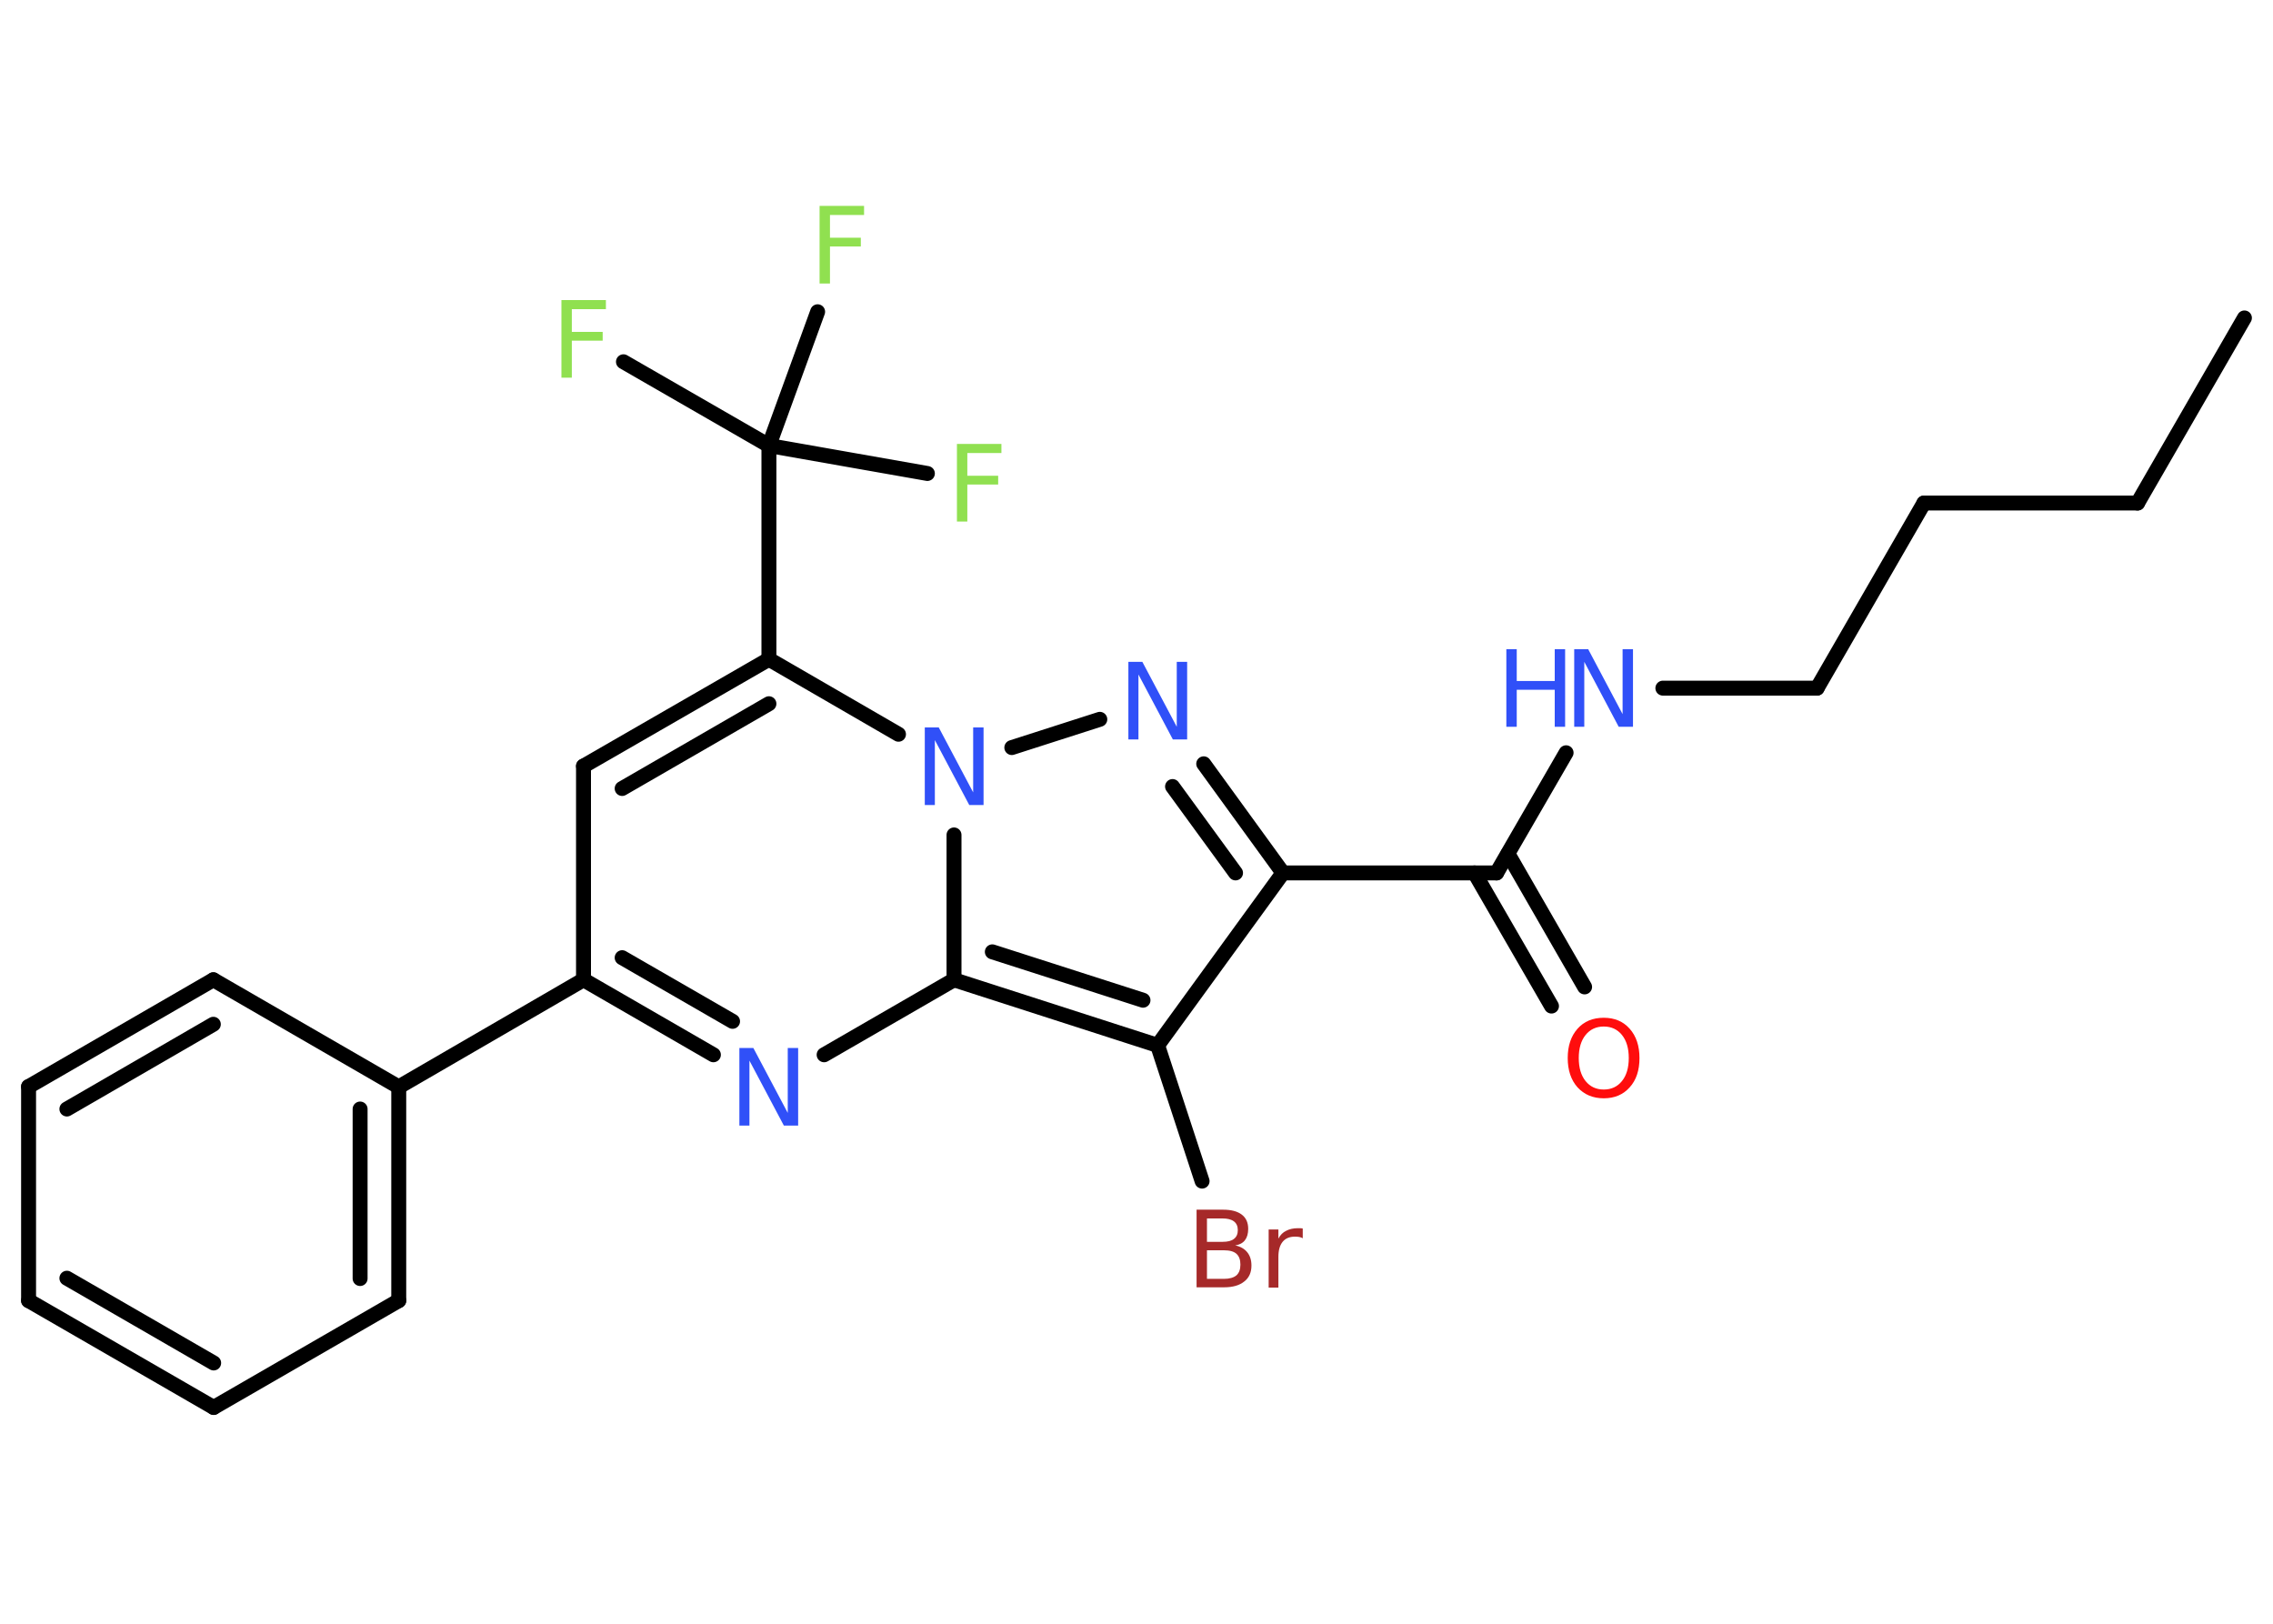 <?xml version='1.0' encoding='UTF-8'?>
<!DOCTYPE svg PUBLIC "-//W3C//DTD SVG 1.1//EN" "http://www.w3.org/Graphics/SVG/1.1/DTD/svg11.dtd">
<svg version='1.2' xmlns='http://www.w3.org/2000/svg' xmlns:xlink='http://www.w3.org/1999/xlink' width='70.0mm' height='50.0mm' viewBox='0 0 70.0 50.0'>
  <desc>Generated by the Chemistry Development Kit (http://github.com/cdk)</desc>
  <g stroke-linecap='round' stroke-linejoin='round' stroke='#000000' stroke-width='.46' fill='#3050F8'>
    <rect x='.0' y='.0' width='70.0' height='50.0' fill='#FFFFFF' stroke='none'/>
    <g id='mol1' class='mol'>
      <line id='mol1bnd1' class='bond' x1='69.12' y1='9.79' x2='65.83' y2='15.49'/>
      <line id='mol1bnd2' class='bond' x1='65.83' y1='15.49' x2='59.25' y2='15.49'/>
      <line id='mol1bnd3' class='bond' x1='59.25' y1='15.49' x2='55.96' y2='21.19'/>
      <line id='mol1bnd4' class='bond' x1='55.96' y1='21.19' x2='51.21' y2='21.19'/>
      <line id='mol1bnd5' class='bond' x1='48.23' y1='23.18' x2='46.09' y2='26.88'/>
      <g id='mol1bnd6' class='bond'>
        <line x1='46.44' y1='26.29' x2='48.8' y2='30.39'/>
        <line x1='45.41' y1='26.88' x2='47.78' y2='30.98'/>
      </g>
      <line id='mol1bnd7' class='bond' x1='46.09' y1='26.88' x2='39.51' y2='26.88'/>
      <g id='mol1bnd8' class='bond'>
        <line x1='39.51' y1='26.88' x2='37.07' y2='23.52'/>
        <line x1='38.05' y1='26.88' x2='36.11' y2='24.22'/>
      </g>
      <line id='mol1bnd9' class='bond' x1='33.87' y1='22.15' x2='31.16' y2='23.02'/>
      <line id='mol1bnd10' class='bond' x1='27.67' y1='22.61' x2='23.68' y2='20.3'/>
      <line id='mol1bnd11' class='bond' x1='23.68' y1='20.3' x2='23.68' y2='13.72'/>
      <line id='mol1bnd12' class='bond' x1='23.68' y1='13.72' x2='19.2' y2='11.14'/>
      <line id='mol1bnd13' class='bond' x1='23.68' y1='13.72' x2='28.56' y2='14.58'/>
      <line id='mol1bnd14' class='bond' x1='23.68' y1='13.72' x2='25.18' y2='9.6'/>
      <g id='mol1bnd15' class='bond'>
        <line x1='23.68' y1='20.3' x2='17.97' y2='23.59'/>
        <line x1='23.68' y1='21.67' x2='19.16' y2='24.28'/>
      </g>
      <line id='mol1bnd16' class='bond' x1='17.97' y1='23.59' x2='17.97' y2='30.17'/>
      <line id='mol1bnd17' class='bond' x1='17.97' y1='30.17' x2='12.28' y2='33.47'/>
      <g id='mol1bnd18' class='bond'>
        <line x1='12.28' y1='40.05' x2='12.28' y2='33.47'/>
        <line x1='11.09' y1='39.37' x2='11.09' y2='34.15'/>
      </g>
      <line id='mol1bnd19' class='bond' x1='12.28' y1='40.05' x2='6.58' y2='43.34'/>
      <g id='mol1bnd20' class='bond'>
        <line x1='.88' y1='40.05' x2='6.58' y2='43.34'/>
        <line x1='2.06' y1='39.36' x2='6.58' y2='41.97'/>
      </g>
      <line id='mol1bnd21' class='bond' x1='.88' y1='40.05' x2='.88' y2='33.46'/>
      <g id='mol1bnd22' class='bond'>
        <line x1='6.57' y1='30.17' x2='.88' y2='33.46'/>
        <line x1='6.57' y1='31.54' x2='2.06' y2='34.15'/>
      </g>
      <line id='mol1bnd23' class='bond' x1='12.28' y1='33.47' x2='6.57' y2='30.17'/>
      <g id='mol1bnd24' class='bond'>
        <line x1='17.97' y1='30.17' x2='21.97' y2='32.48'/>
        <line x1='19.16' y1='29.49' x2='22.56' y2='31.45'/>
      </g>
      <line id='mol1bnd25' class='bond' x1='25.38' y1='32.48' x2='29.38' y2='30.17'/>
      <line id='mol1bnd26' class='bond' x1='29.38' y1='25.71' x2='29.38' y2='30.17'/>
      <g id='mol1bnd27' class='bond'>
        <line x1='29.38' y1='30.17' x2='35.65' y2='32.19'/>
        <line x1='30.56' y1='29.31' x2='35.2' y2='30.8'/>
      </g>
      <line id='mol1bnd28' class='bond' x1='39.51' y1='26.88' x2='35.65' y2='32.19'/>
      <line id='mol1bnd29' class='bond' x1='35.65' y1='32.19' x2='37.02' y2='36.37'/>
      <g id='mol1atm5' class='atom'>
        <path d='M48.48 19.99h.43l1.06 2.0v-2.0h.32v2.39h-.44l-1.06 -2.0v2.0h-.31v-2.39z' stroke='none'/>
        <path d='M46.39 19.99h.32v.98h1.17v-.98h.32v2.39h-.32v-1.14h-1.17v1.14h-.32v-2.39z' stroke='none'/>
      </g>
      <path id='mol1atm7' class='atom' d='M49.39 31.61q-.35 .0 -.56 .26q-.21 .26 -.21 .71q.0 .45 .21 .71q.21 .26 .56 .26q.35 .0 .56 -.26q.21 -.26 .21 -.71q.0 -.45 -.21 -.71q-.21 -.26 -.56 -.26zM49.39 31.34q.5 .0 .8 .34q.3 .34 .3 .9q.0 .57 -.3 .9q-.3 .34 -.8 .34q-.5 .0 -.81 -.34q-.3 -.34 -.3 -.9q.0 -.56 .3 -.9q.3 -.34 .81 -.34z' stroke='none' fill='#FF0D0D'/>
      <path id='mol1atm9' class='atom' d='M34.75 20.38h.43l1.06 2.0v-2.0h.32v2.39h-.44l-1.06 -2.0v2.0h-.31v-2.39z' stroke='none'/>
      <path id='mol1atm10' class='atom' d='M28.48 22.4h.43l1.06 2.0v-2.0h.32v2.39h-.44l-1.06 -2.0v2.0h-.31v-2.39z' stroke='none'/>
      <path id='mol1atm13' class='atom' d='M17.29 9.24h1.37v.28h-1.05v.7h.95v.27h-.95v1.14h-.32v-2.39z' stroke='none' fill='#90E050'/>
      <path id='mol1atm14' class='atom' d='M29.47 13.67h1.37v.28h-1.05v.7h.95v.27h-.95v1.14h-.32v-2.39z' stroke='none' fill='#90E050'/>
      <path id='mol1atm15' class='atom' d='M25.24 6.34h1.37v.28h-1.05v.7h.95v.27h-.95v1.14h-.32v-2.39z' stroke='none' fill='#90E050'/>
      <path id='mol1atm24' class='atom' d='M22.77 32.27h.43l1.06 2.0v-2.0h.32v2.39h-.44l-1.06 -2.0v2.0h-.31v-2.39z' stroke='none'/>
      <path id='mol1atm27' class='atom' d='M37.17 38.5v.88h.52q.26 .0 .39 -.11q.12 -.11 .12 -.33q.0 -.22 -.12 -.33q-.12 -.11 -.39 -.11h-.52zM37.17 37.52v.72h.48q.24 .0 .35 -.09q.12 -.09 .12 -.27q.0 -.18 -.12 -.27q-.12 -.09 -.35 -.09h-.48zM36.85 37.25h.82q.37 .0 .57 .15q.2 .15 .2 .44q.0 .22 -.1 .35q-.1 .13 -.3 .16q.24 .05 .37 .21q.13 .16 .13 .41q.0 .32 -.22 .49q-.22 .18 -.62 .18h-.85v-2.39zM40.12 38.13q-.05 -.03 -.11 -.04q-.06 -.01 -.13 -.01q-.25 .0 -.38 .16q-.13 .16 -.13 .46v.95h-.3v-1.79h.3v.28q.09 -.17 .24 -.24q.15 -.08 .36 -.08q.03 .0 .07 .0q.04 .0 .08 .01v.3z' stroke='none' fill='#A62929'/>
    </g>
  </g>
</svg>
